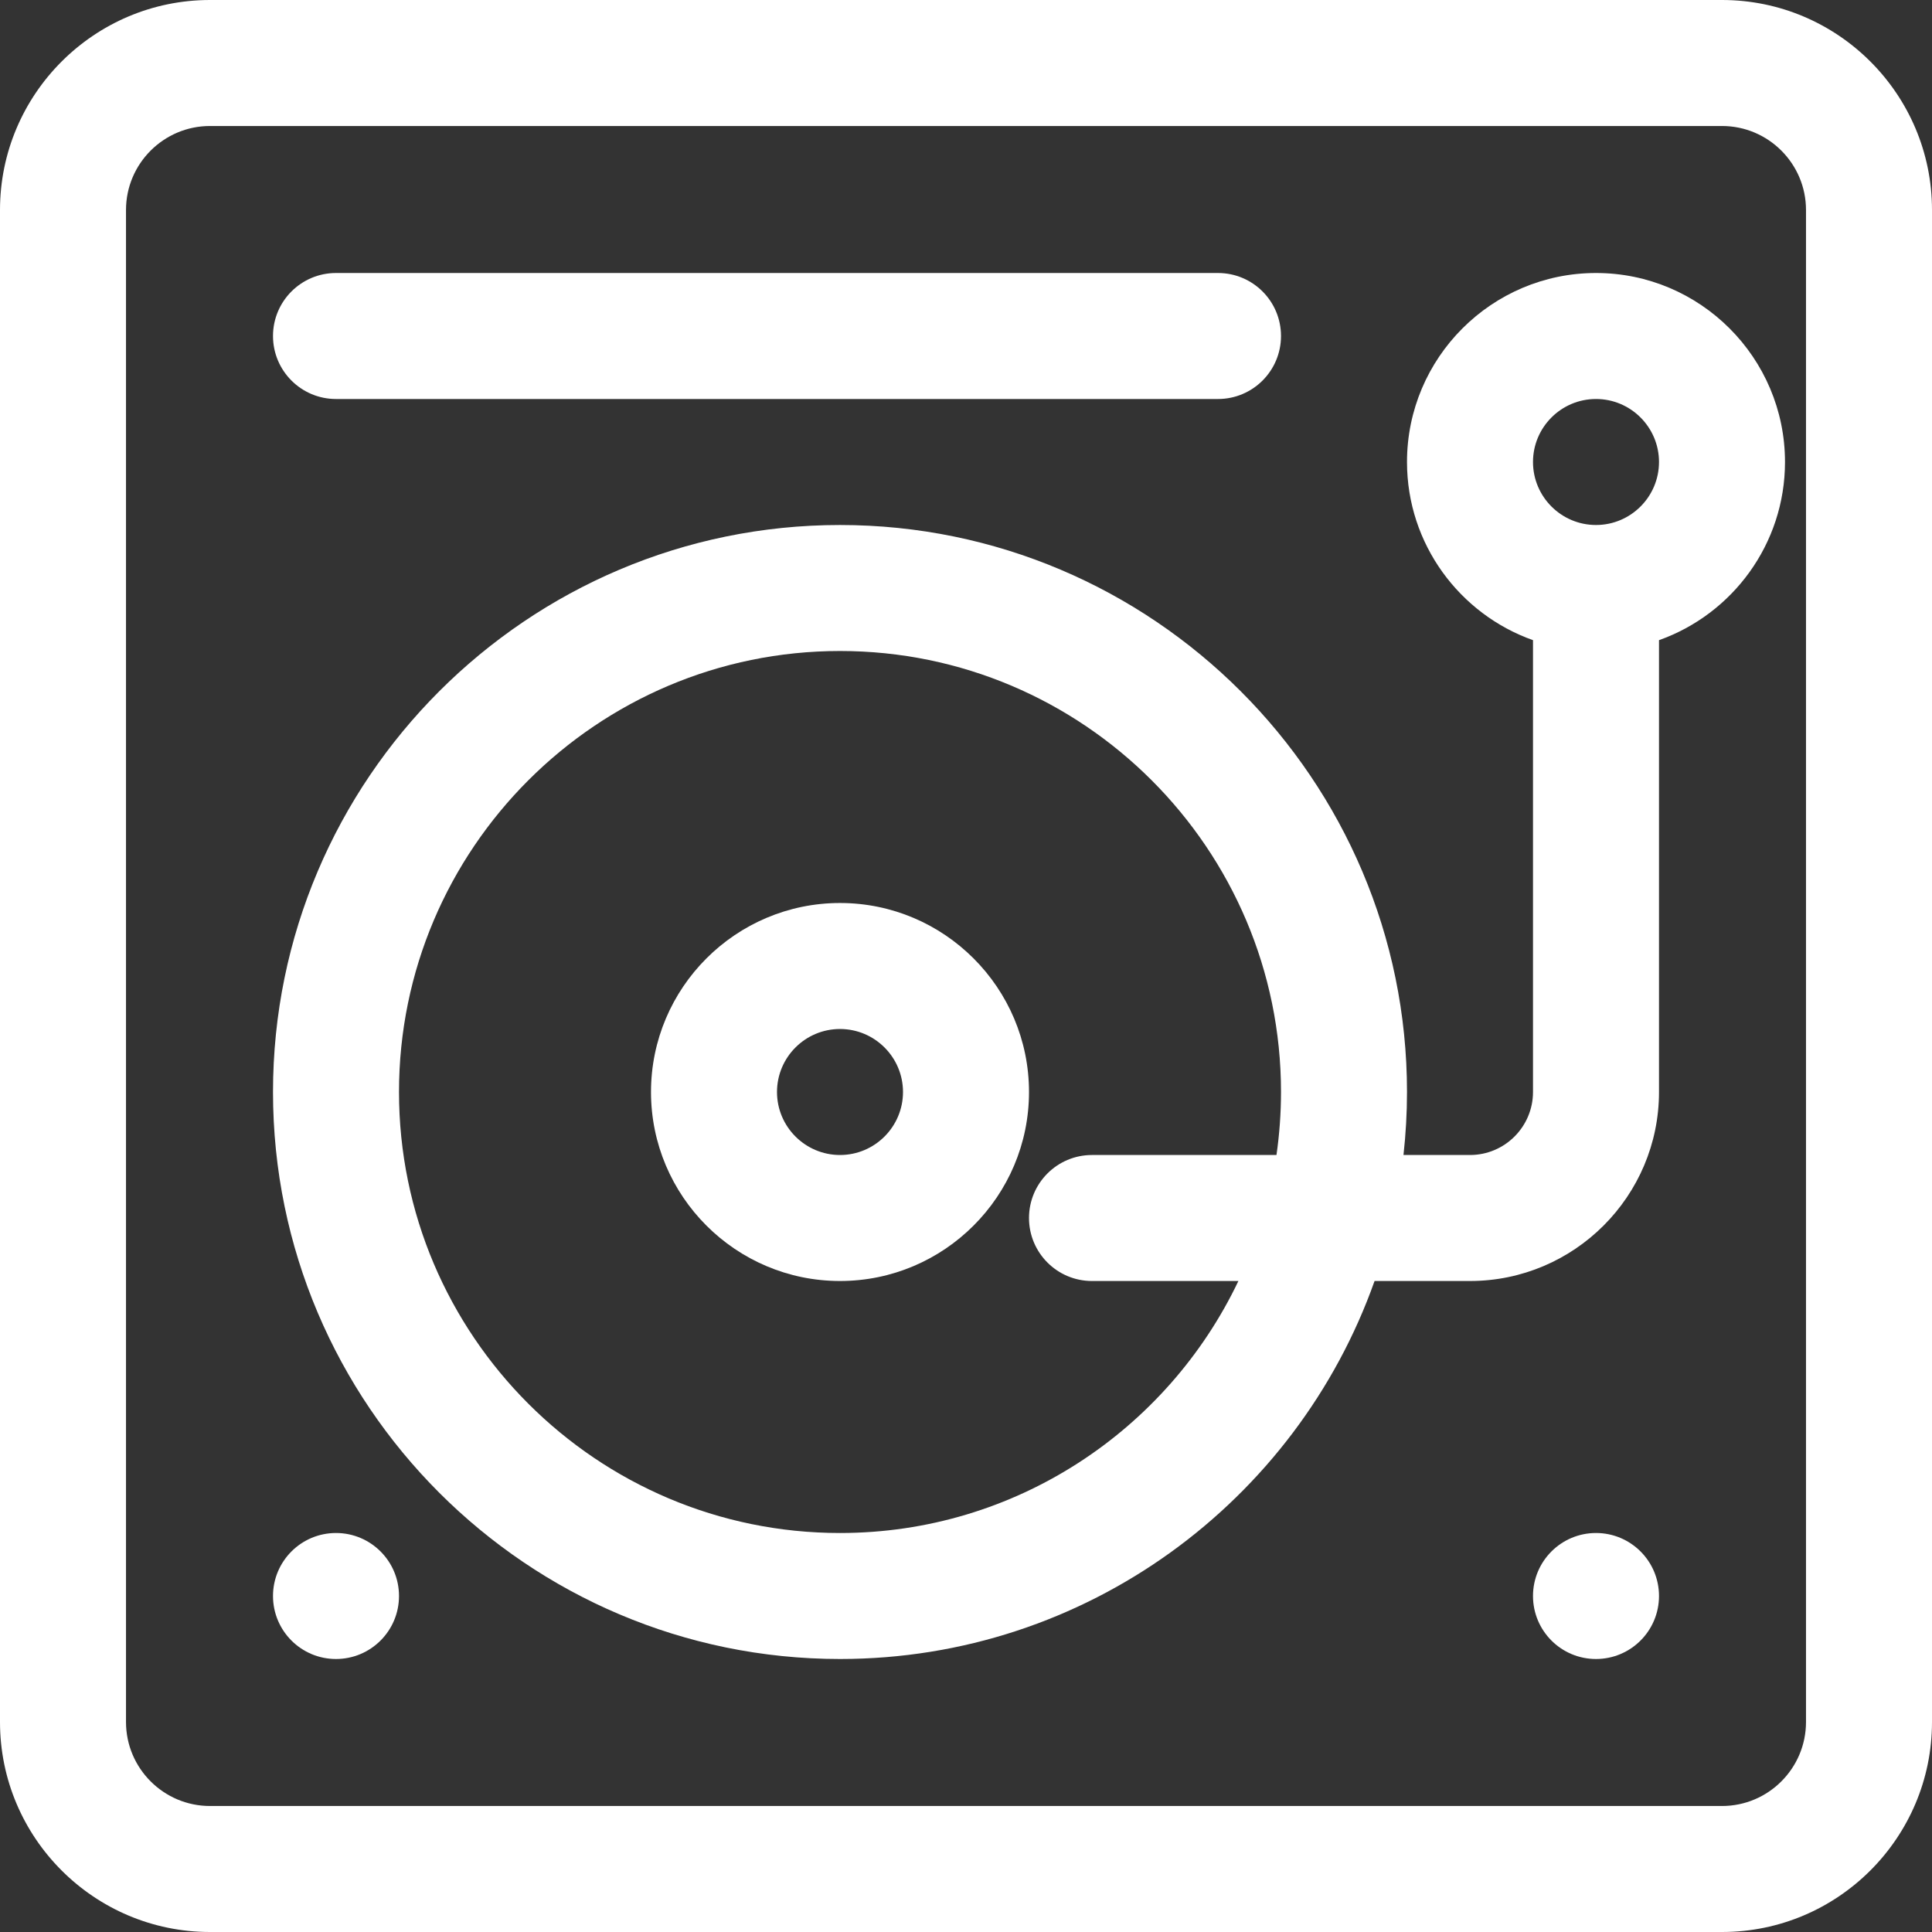 <?xml version="1.0"?>
<svg xmlns="http://www.w3.org/2000/svg" xmlns:xlink="http://www.w3.org/1999/xlink" version="1.1" id="Layer_1" x="0px" y="0px" viewBox="0 0 512 512" style="enable-background:new 0 0 512 512;" xml:space="preserve" width="512px" height="512px" class=""><rect x="0" y="0" width="512" height="512" fill="#333333" stroke="none"/><g><g>
	<g>
		<path d="M222.609,239.304c-27.618,0-50.087,22.469-50.087,50.087s22.469,50.087,50.087,50.087    c27.618,0,50.087-22.469,50.087-50.087S250.227,239.304,222.609,239.304z M222.609,306.087c-9.206,0-16.696-7.49-16.696-16.696    s7.49-16.696,16.696-16.696s16.696,7.49,16.696,16.696S231.815,306.087,222.609,306.087z" data-original="#000000" class="active-path" data-old_color="#000000" fill="#FFFFFF"/>
	</g>
</g><g>
	<g>
		<path d="M422.957,72.348c-27.618,0-50.087,22.469-50.087,50.087c0,21.766,13.959,40.323,33.391,47.215v119.741    c0,9.206-7.49,16.696-16.696,16.696h-17.628c0.609-5.484,0.933-11.053,0.933-16.696c0-82.854-67.407-150.261-150.261-150.261    S72.348,206.537,72.348,289.391s67.407,150.261,150.261,150.261c65.299,0,120.992-41.873,141.666-100.174h25.291    c27.618,0,50.087-22.469,50.087-50.087V169.65c19.433-6.892,33.391-25.45,33.391-47.215    C473.043,94.817,450.574,72.348,422.957,72.348z M338.281,306.087h-48.889c-9.22,0-16.696,7.475-16.696,16.696    s7.475,16.696,16.696,16.696h38.795c-18.79,39.45-59.05,66.783-105.578,66.783c-64.442,0-116.87-52.428-116.87-116.87    s52.428-116.87,116.87-116.87s116.87,52.428,116.87,116.87C339.478,295.06,339.064,300.632,338.281,306.087z M422.957,139.13    c-9.206,0-16.696-7.49-16.696-16.696c0-9.206,7.49-16.696,16.696-16.696c9.206,0,16.696,7.49,16.696,16.696    C439.652,131.641,432.162,139.13,422.957,139.13z" data-original="#000000" class="active-path" data-old_color="#000000" fill="#FFFFFF"/>
	</g>
</g><g>
	<g>
		<path d="M322.783,72.348H89.044c-9.22,0-16.696,7.475-16.696,16.696c0,9.22,7.475,16.696,16.696,16.696h233.739    c9.22,0,16.696-7.475,16.696-16.696C339.478,79.823,332.003,72.348,322.783,72.348z" data-original="#000000" class="active-path" data-old_color="#000000" fill="#FFFFFF"/>
	</g>
</g><g>
	<g>
		<circle cx="422.957" cy="422.956" r="16.696" data-original="#000000" class="active-path" data-old_color="#000000" fill="#FFFFFF"/>
	</g>
</g><g>
	<g>
		<circle cx="89.044" cy="422.956" r="16.696" data-original="#000000" class="active-path" data-old_color="#000000" fill="#FFFFFF"/>
	</g>
</g><g>
	<g>
		<path d="M456.348,0H55.652C24.966,0,0,24.966,0,55.652v400.696C0,487.034,24.966,512,55.652,512h400.696    C487.034,512,512,487.034,512,456.348V55.652C512,24.966,487.034,0,456.348,0z M478.609,456.348    c0,12.275-9.986,22.261-22.261,22.261H55.652c-12.275,0-22.261-9.986-22.261-22.261V55.652c0-12.275,9.986-22.261,22.261-22.261    h400.696c12.275,0,22.261,9.986,22.261,22.261V456.348z" data-original="#000000" class="active-path" data-old_color="#000000" fill="#FFFFFF"/>
	</g>
</g></g> </svg>
